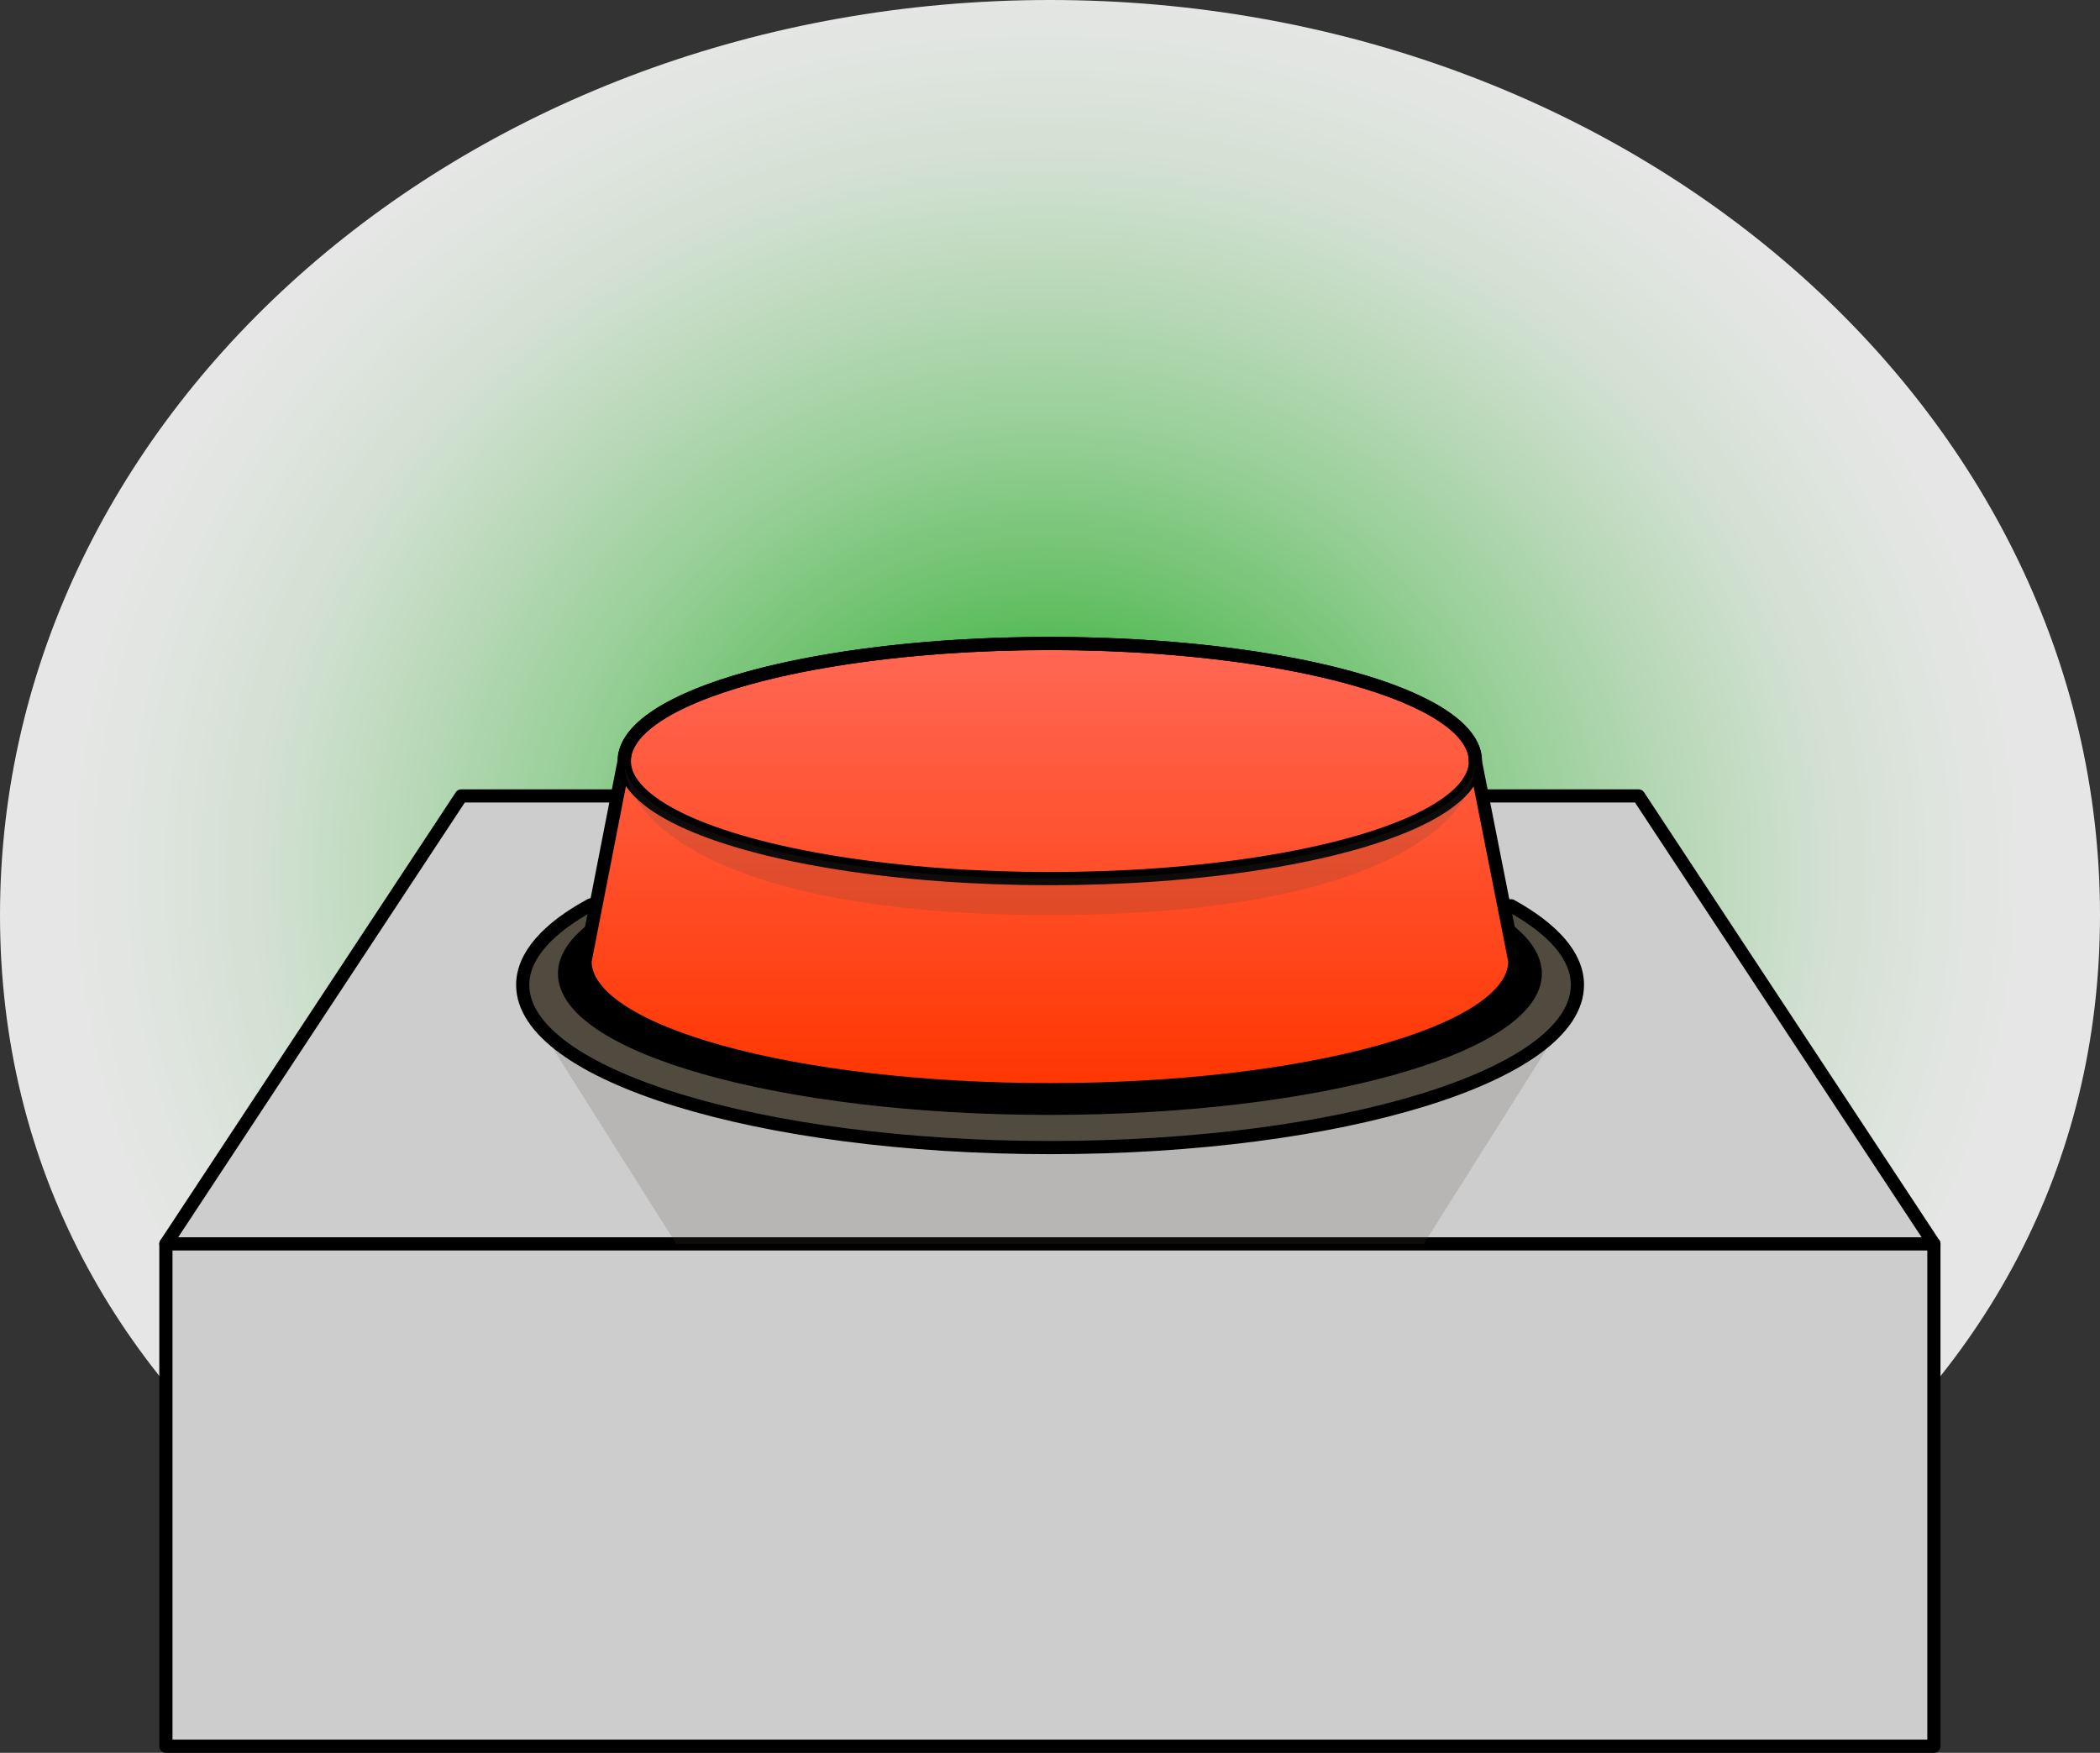 <svg xmlns="http://www.w3.org/2000/svg" xmlns:xlink="http://www.w3.org/1999/xlink" viewBox="0 0 318.47 265.83"><rect x="0" y="0" width="318.47" height="265.83" fill="#333333" stroke="none"/><defs><style>.cls-1{isolation:isolate;}.cls-2{opacity:0.88;fill:url(#radial-gradient);}.cls-3{fill:#cdcdcd;}.cls-3,.cls-5,.cls-6,.cls-7,.cls-8{stroke:#000;stroke-linecap:round;stroke-linejoin:round;}.cls-3,.cls-5,.cls-7,.cls-8{stroke-width:2px;}.cls-4,.cls-5{fill:#514a3e;}.cls-4{mix-blend-mode:multiply;opacity:0.17;}.cls-6{stroke-width:0.75px;}.cls-7{fill:url(#linear-gradient);}.cls-8{fill:none;}</style><radialGradient id="radial-gradient" cx="159.23" cy="131.87" r="150.5" gradientTransform="translate(-2.26 10.9) scale(1.01 0.92)" gradientUnits="userSpaceOnUse"><stop offset="0" stop-color="#00b200"/><stop offset="0.14" stop-color="#35c235"/><stop offset="0.31" stop-color="#71d471"/><stop offset="0.48" stop-color="#a4e4a4"/><stop offset="0.64" stop-color="#cbefcb"/><stop offset="0.78" stop-color="#e8f8e8"/><stop offset="0.91" stop-color="#f9fdf9"/><stop offset="1" stop-color="#fff"/></radialGradient><linearGradient id="linear-gradient" x1="159.22" y1="97.59" x2="159.22" y2="165.26" gradientUnits="userSpaceOnUse"><stop offset="0" stop-color="#ff6855"/><stop offset="1" stop-color="#ff3600"/></linearGradient></defs><g class="cls-1"><g id="Layer_2" data-name="Layer 2"><g id="Layer_1-2" data-name="Layer 1"><path class="cls-2" d="M318.47,138.78C318.47,62.13,247.18,0,159.23,0S0,62.13,0,138.78s71.29,126,159.23,126S318.47,215.43,318.47,138.78Z"/><polygon class="cls-3" points="293.28 188.65 248.49 120.71 69.95 120.71 25.16 188.65 293.28 188.65"/><rect class="cls-3" x="25.16" y="188.65" width="268.12" height="76.18"/><polygon class="cls-4" points="215.92 188.65 237.89 153.83 80.58 153.83 102.55 188.65 215.92 188.65"/><path class="cls-5" d="M89.61,137.23C83,140.81,79.27,145,79.27,149.37c0,13.62,35.8,24.67,80,24.67s79.95-11,79.95-24.67c0-4.36-3.65-8.45-10.06-12Z"/><path class="cls-6" d="M94.59,137.3c-6.11,3.06-9.6,6.59-9.6,10.36,0,11.62,33.23,21.05,74.23,21.05s74.23-9.43,74.23-21.05c0-3.72-3.39-7.21-9.34-10.23Z"/><path class="cls-7" d="M88.72,145.78c0,10.76,31.56,19.48,70.5,19.48s70.51-8.72,70.51-19.48l-6-30.36c0-9.85-28.89-17.83-64.54-17.83s-64.54,8-64.54,17.83Z"/><ellipse class="cls-8" cx="159.22" cy="115.42" rx="64.54" ry="17.83"/><path class="cls-4" d="M223.76,115.42c0,9.85-16.13,23.36-64.54,23.36s-64.54-13.51-64.54-23.36c0,9.85,28.89,17.84,64.54,17.84S223.76,125.27,223.76,115.42Z"/></g></g></g></svg>